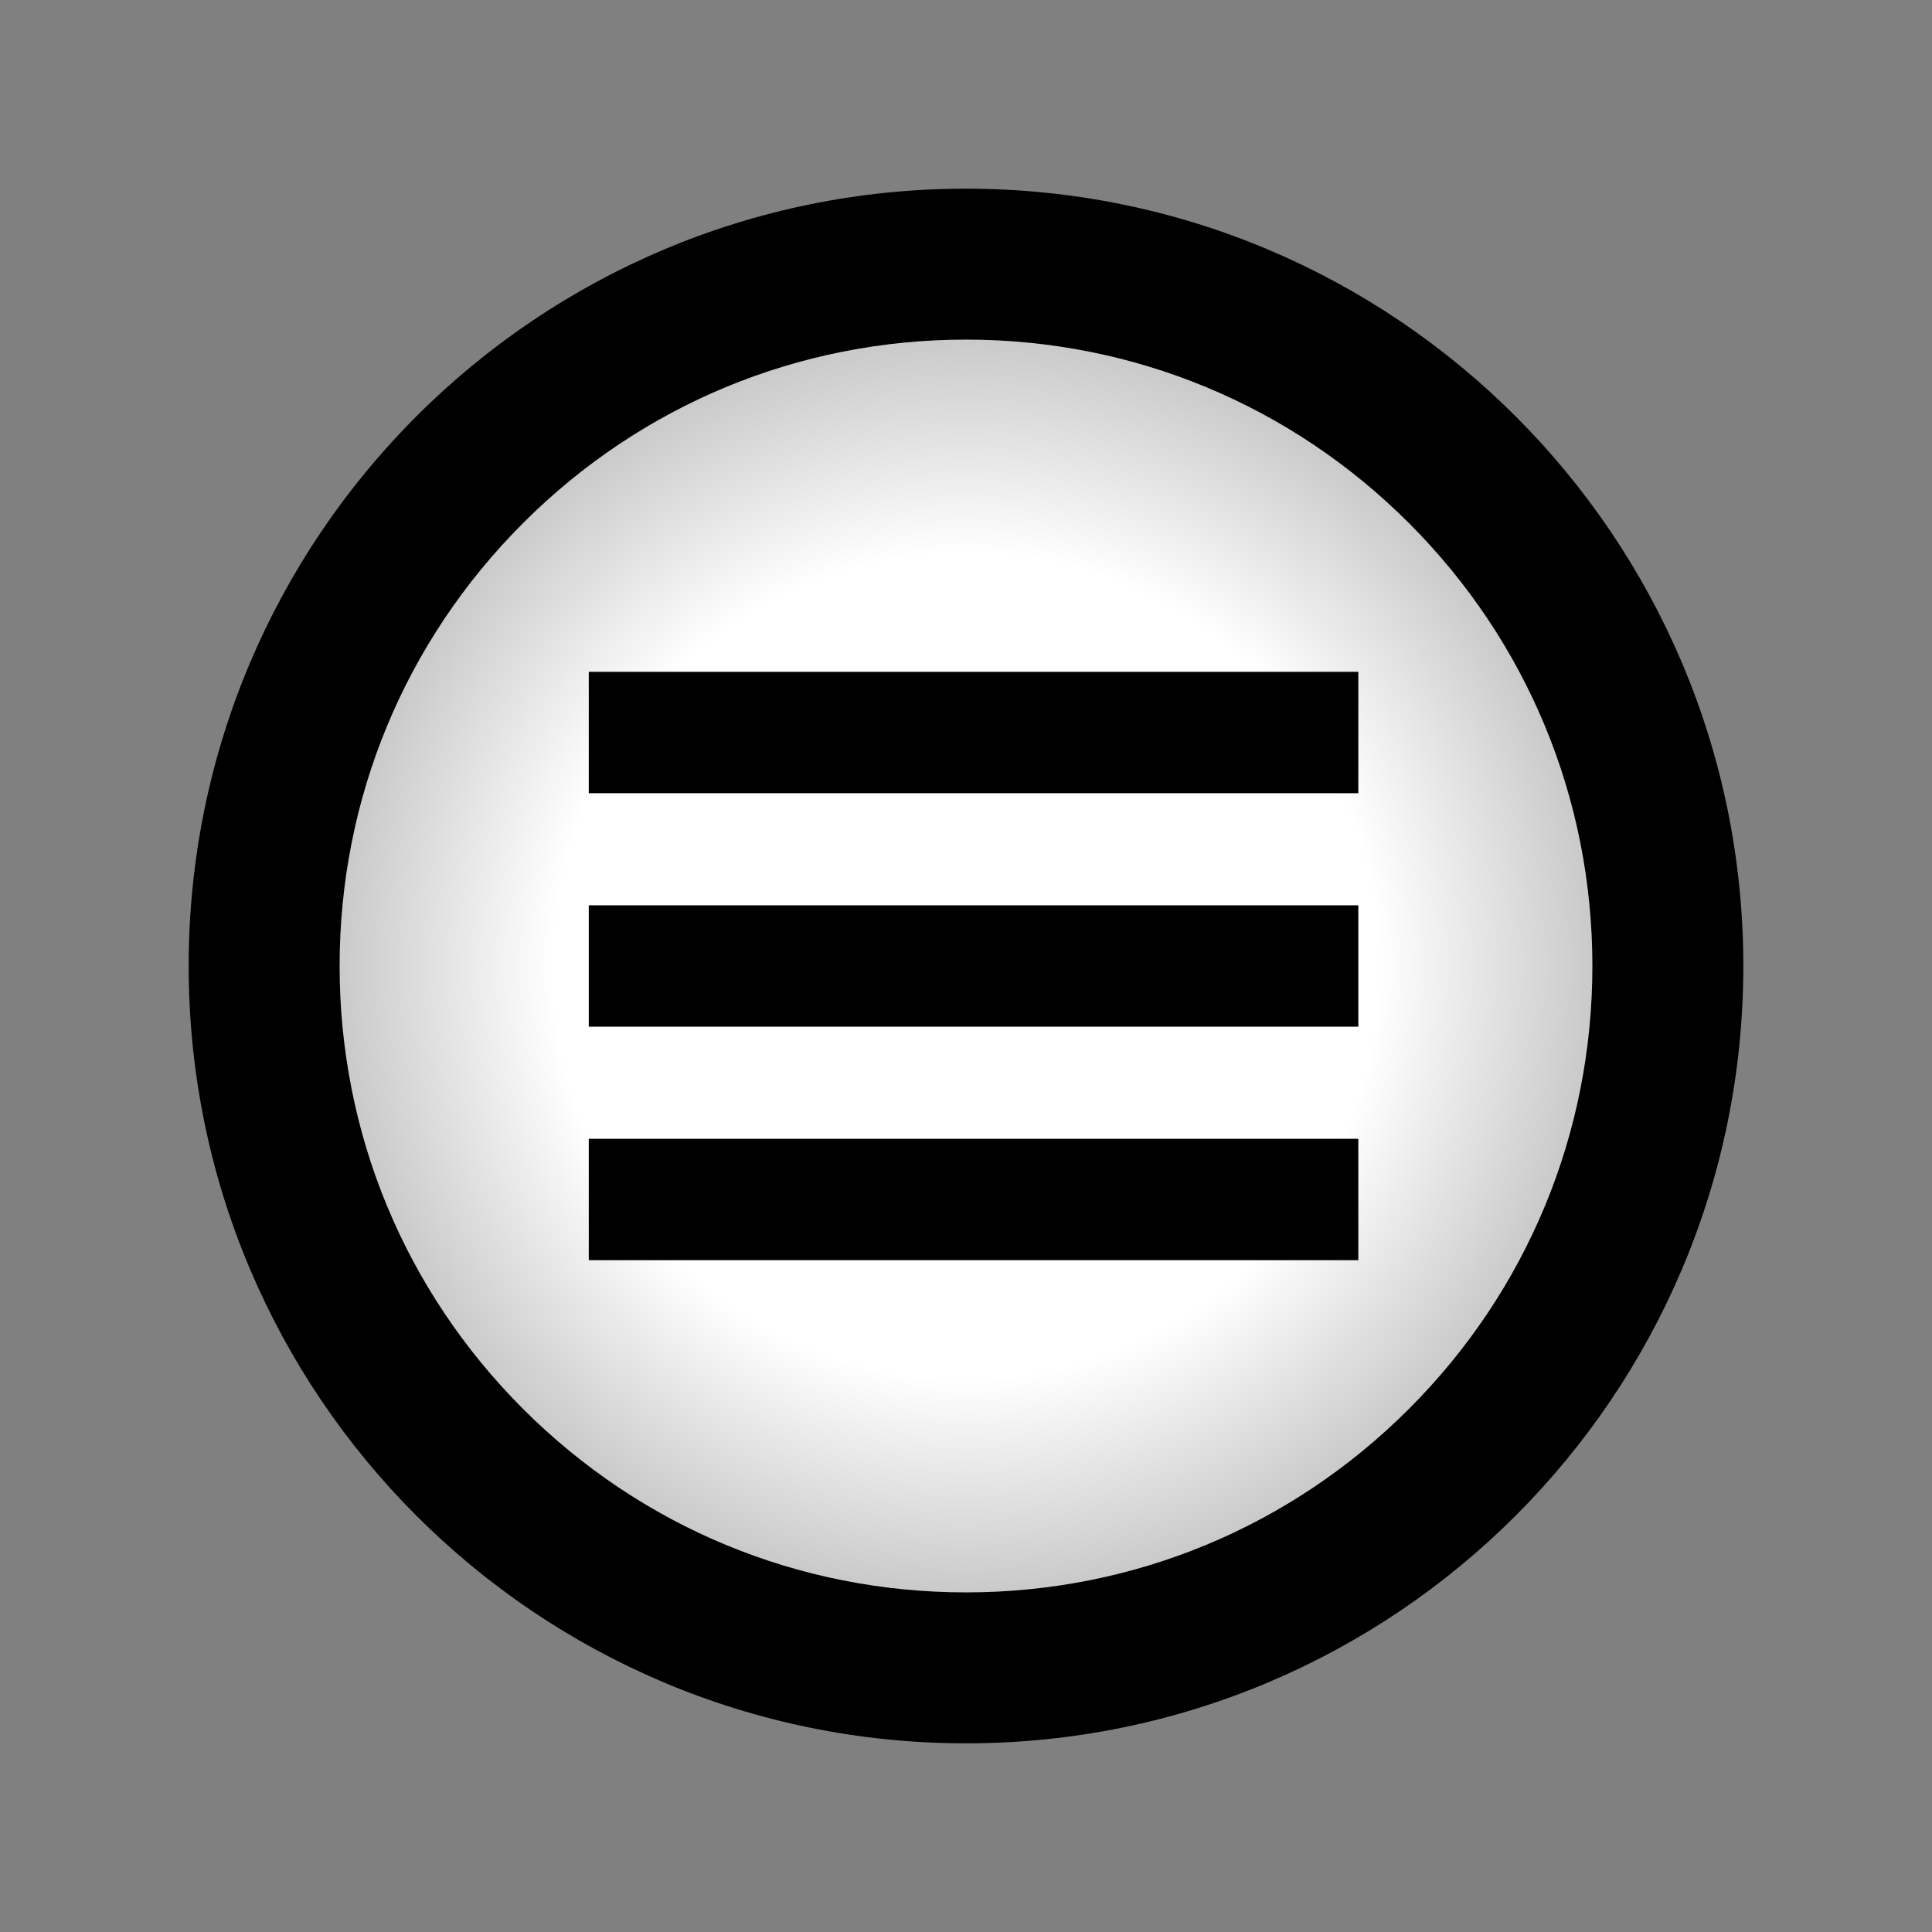 <?xml version="1.0" encoding="utf-8"?>
<!-- Generator: Adobe Illustrator 16.0.0, SVG Export Plug-In . SVG Version: 6.00 Build 0)  -->
<!DOCTYPE svg PUBLIC "-//W3C//DTD SVG 1.1//EN" "http://www.w3.org/Graphics/SVG/1.1/DTD/svg11.dtd">
<svg version="1.1" id="Layer_1" xmlns="http://www.w3.org/2000/svg" xmlns:xlink="http://www.w3.org/1999/xlink" x="0px" y="0px"
	 width="512px" height="512px" viewBox="0 0 512 512" enable-background="new 0 0 512 512" xml:space="preserve">
<rect x="0" y="0" width="512" height="512" fill="#808080" stroke="none"/>
<radialGradient id="SVGID_1_" cx="256" cy="256" r="187.126" gradientUnits="userSpaceOnUse">
	<stop  offset="0.584" style="stop-color:#FFFFFF"/>
	<stop  offset="1" style="stop-color:#B6B6B6"/>
</radialGradient>
<ellipse fill="url(#SVGID_1_)" stroke="#FFFFFF" stroke-miterlimit="10" cx="256" cy="256" rx="187.75" ry="186.5"/>
<path id="menu-6-icon" d="M256,90c44.34,0,86.026,17.267,117.38,48.62C404.732,169.974,422,211.66,422,256
	s-17.268,86.025-48.62,117.38C342.026,404.733,300.34,422,256,422s-86.026-17.267-117.38-48.62C107.267,342.025,90,300.34,90,256
	s17.267-86.026,48.62-117.38C169.974,107.267,211.66,90,256,90z M256,50C142.229,50,50,142.229,50,256c0,113.771,92.229,206,206,206
	c113.771,0,206-92.229,206-206C462,142.229,369.771,50,256,50z M359.97,210.212H156.03v-32.175h203.94V210.212z M359.97,239.912
	H156.03v32.175h203.94V239.912z M359.97,301.787H156.03v32.175h203.94V301.787z"/>
</svg>
